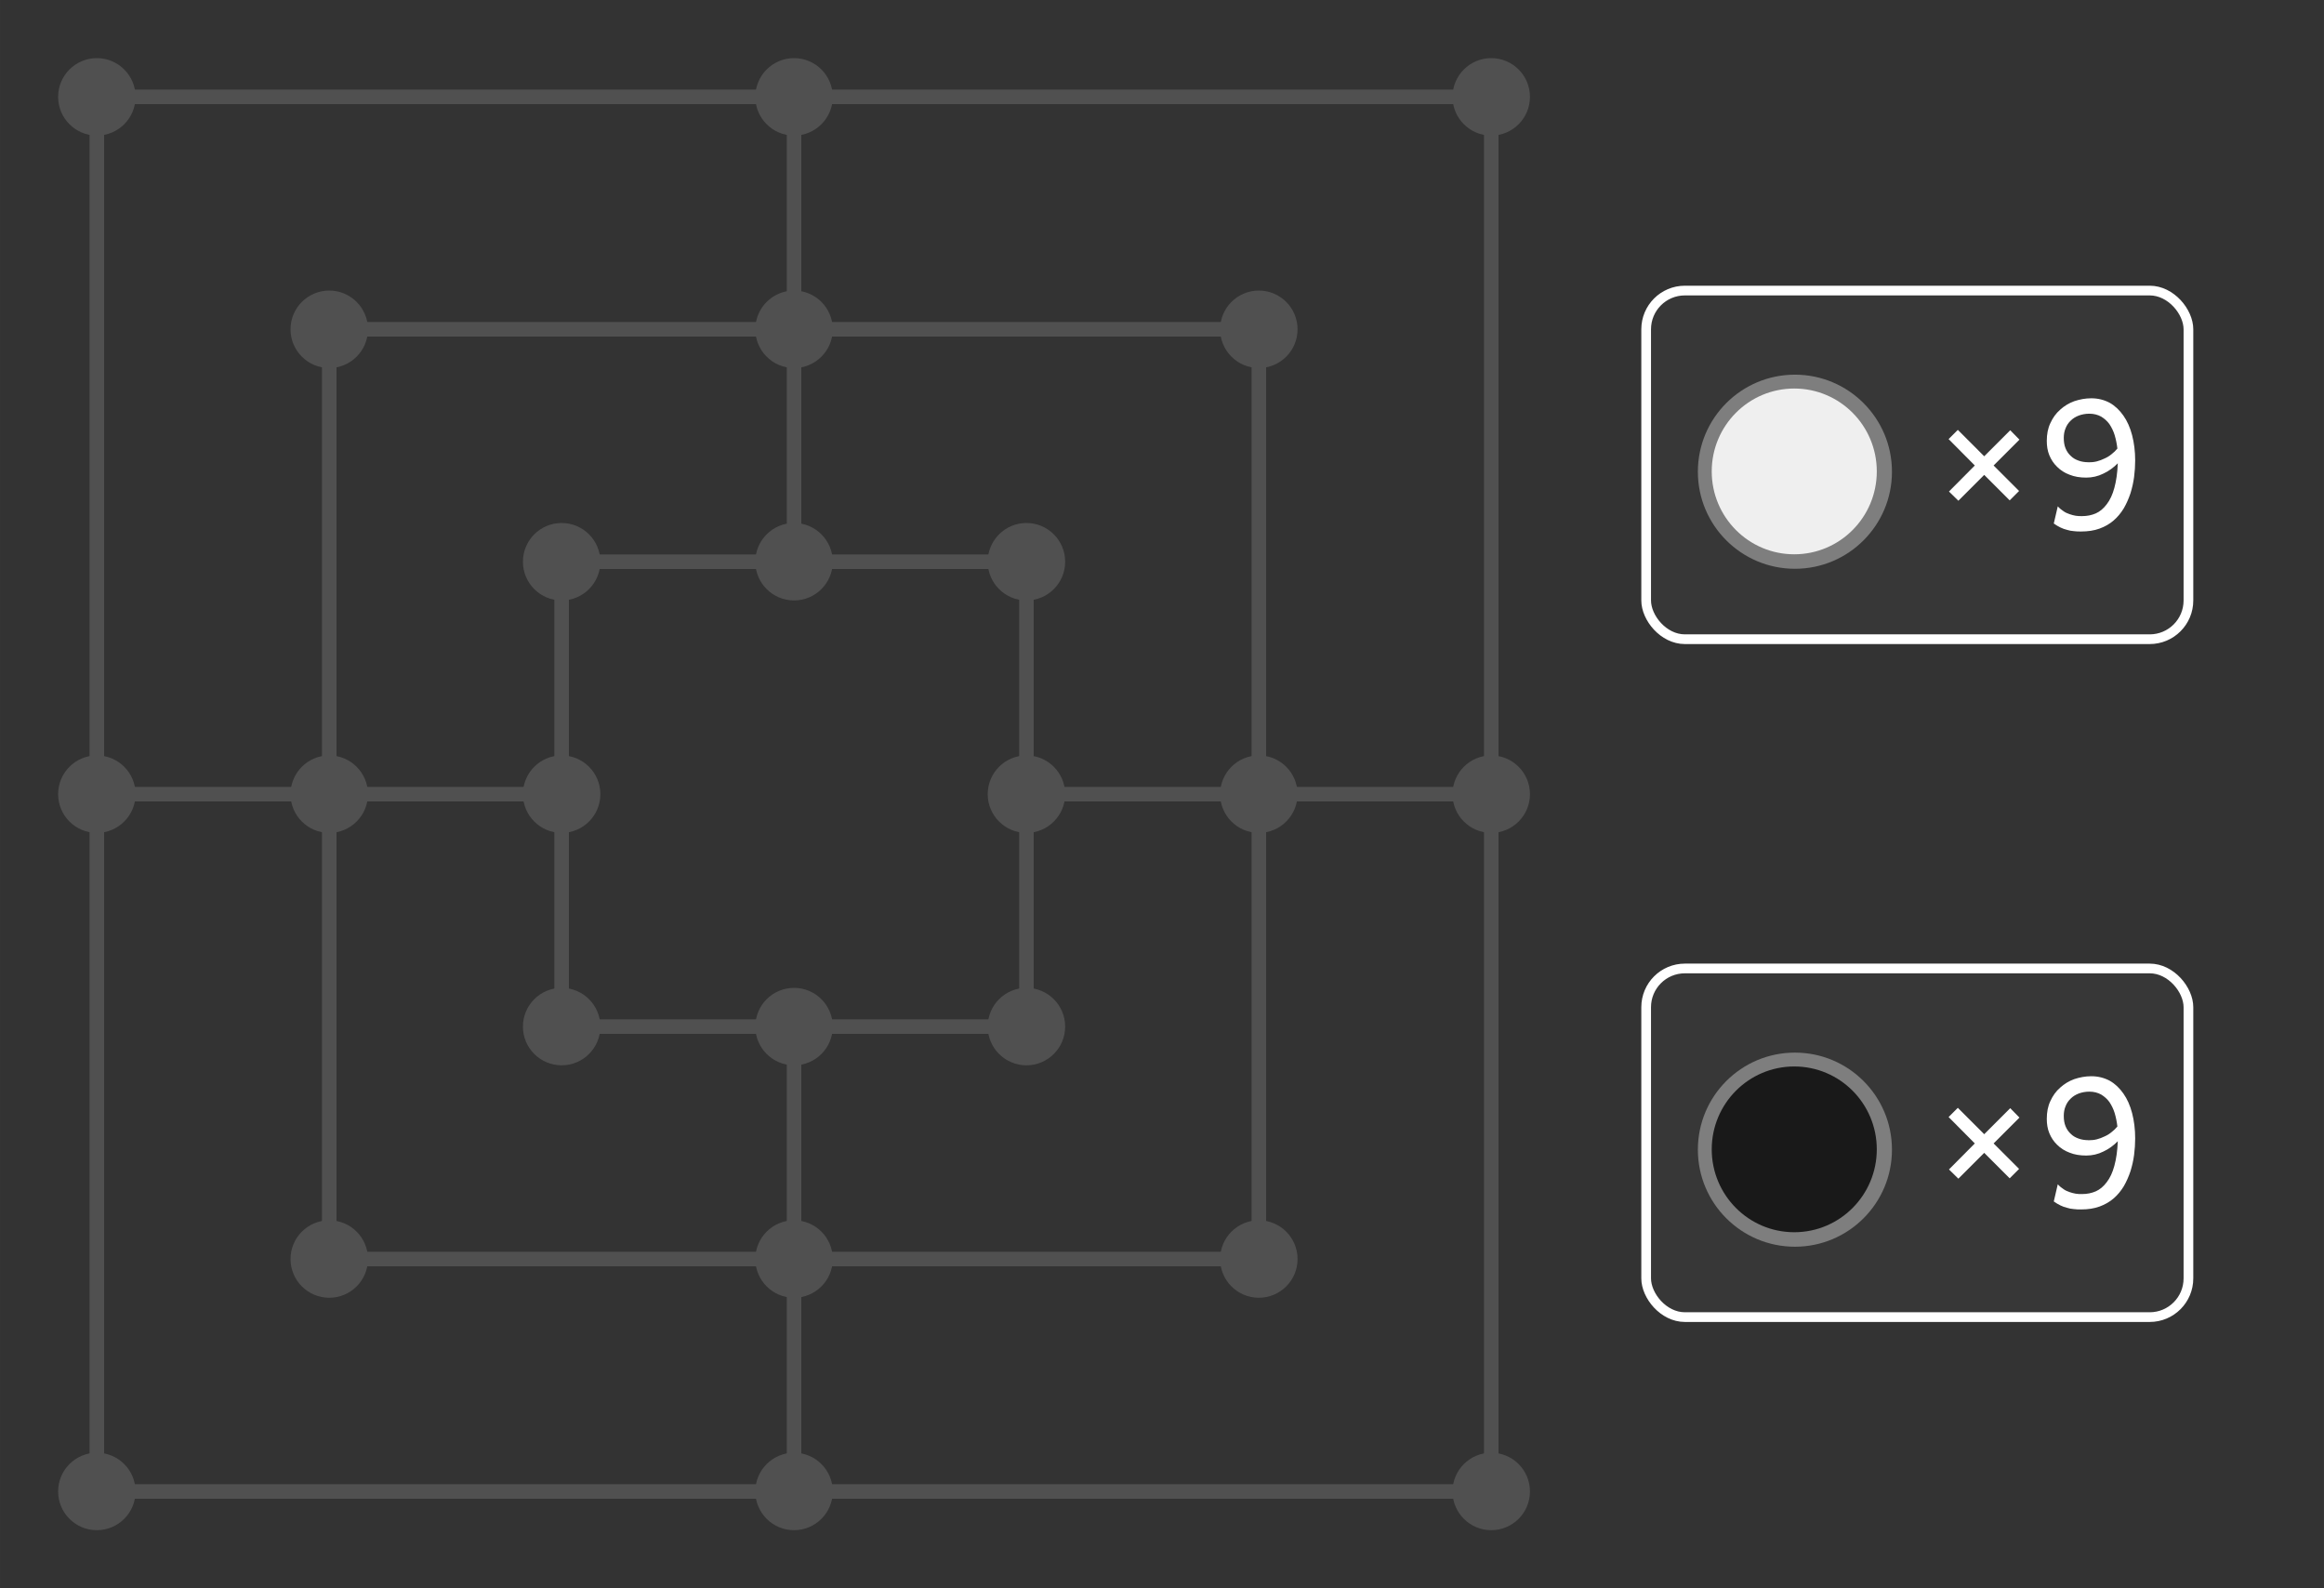 <?xml version="1.0" encoding="UTF-8" standalone="no"?>
<svg
   xmlns:dc="http://purl.org/dc/elements/1.1/"
   xmlns:cc="http://creativecommons.org/ns#"
   xmlns:rdf="http://www.w3.org/1999/02/22-rdf-syntax-ns#"
   xmlns:svg="http://www.w3.org/2000/svg"
   xmlns="http://www.w3.org/2000/svg"
   width="240"
   height="164"
   viewBox="0 0 63.5 43.392"
   version="1.1"
   id="svg826">
  <rect x="0" y="0" width="63.5" height="43.392" fill="#333333" stroke="none"/>
  <defs
     id="defs820" />
  <rect
     y="2.646"
     x="2.646"
     height="38.1"
     width="38.1"
     id="rect1406"
     style="opacity:1;vector-effect:none;fill:none;fill-opacity:1;stroke:#505050;stroke-width:0.397;stroke-linecap:round;stroke-linejoin:miter;stroke-miterlimit:4;stroke-dasharray:none;stroke-dashoffset:3.2;stroke-opacity:1" />
  <rect
     y="8.996"
     x="8.996"
     height="25.4"
     width="25.4"
     id="rect1408"
     style="opacity:1;vector-effect:none;fill:none;fill-opacity:1;stroke:#505050;stroke-width:0.397;stroke-linecap:round;stroke-linejoin:miter;stroke-miterlimit:4;stroke-dasharray:none;stroke-dashoffset:3.2;stroke-opacity:1" />
  <rect
     y="15.346"
     x="15.346"
     height="12.7"
     width="12.7"
     id="rect1410"
     style="opacity:1;vector-effect:none;fill:none;fill-opacity:1;stroke:#505050;stroke-width:0.397;stroke-linecap:round;stroke-linejoin:miter;stroke-miterlimit:4;stroke-dasharray:none;stroke-dashoffset:3.2;stroke-opacity:1" />
  <path
     id="path1412"
     d="M 21.696,2.646 V 15.346"
     style="fill:none;stroke:#505050;stroke-width:0.397;stroke-linecap:butt;stroke-linejoin:miter;stroke-miterlimit:4;stroke-dasharray:none;stroke-opacity:1" />
  <path
     id="path1414"
     d="M 15.346,21.696 H 2.646"
     style="fill:none;stroke:#505050;stroke-width:0.397;stroke-linecap:butt;stroke-linejoin:miter;stroke-miterlimit:4;stroke-dasharray:none;stroke-opacity:1" />
  <path
     id="path1416"
     d="M 28.046,21.696 H 40.746"
     style="fill:none;stroke:#505050;stroke-width:0.397;stroke-linecap:butt;stroke-linejoin:miter;stroke-miterlimit:4;stroke-dasharray:none;stroke-opacity:1" />
  <path
     id="path1418"
     d="m 21.696,28.046 v 12.7"
     style="fill:none;stroke:#505050;stroke-width:0.397;stroke-linecap:butt;stroke-linejoin:miter;stroke-miterlimit:4;stroke-dasharray:none;stroke-opacity:1" />
  <circle
     style="opacity:1;vector-effect:none;fill:#505050;fill-opacity:1;stroke:#505050;stroke-width:0.334;stroke-linecap:round;stroke-linejoin:miter;stroke-miterlimit:4;stroke-dasharray:none;stroke-dashoffset:3.2;stroke-opacity:1"
     id="path843"
     cx="2.646"
     cy="40.746"
     r="0.891" />
  <circle
     style="opacity:1;vector-effect:none;fill:#505050;fill-opacity:1;stroke:#505050;stroke-width:0.334;stroke-linecap:round;stroke-linejoin:miter;stroke-miterlimit:4;stroke-dasharray:none;stroke-dashoffset:3.2;stroke-opacity:1"
     id="path843-3"
     cx="21.696"
     cy="40.746"
     r="0.891" />
  <circle
     style="opacity:1;vector-effect:none;fill:#505050;fill-opacity:1;stroke:#505050;stroke-width:0.334;stroke-linecap:round;stroke-linejoin:miter;stroke-miterlimit:4;stroke-dasharray:none;stroke-dashoffset:3.2;stroke-opacity:1"
     id="path843-3-6"
     cx="40.746"
     cy="40.746"
     r="0.891" />
  <circle
     style="opacity:1;vector-effect:none;fill:#505050;fill-opacity:1;stroke:#505050;stroke-width:0.334;stroke-linecap:round;stroke-linejoin:miter;stroke-miterlimit:4;stroke-dasharray:none;stroke-dashoffset:3.2;stroke-opacity:1"
     id="path843-7"
     cx="2.646"
     cy="21.696"
     r="0.891" />
  <circle
     style="opacity:1;vector-effect:none;fill:#505050;fill-opacity:1;stroke:#505050;stroke-width:0.334;stroke-linecap:round;stroke-linejoin:miter;stroke-miterlimit:4;stroke-dasharray:none;stroke-dashoffset:3.2;stroke-opacity:1"
     id="path843-3-6-3"
     cx="40.746"
     cy="21.696"
     r="0.891" />
  <circle
     style="opacity:1;vector-effect:none;fill:#505050;fill-opacity:1;stroke:#505050;stroke-width:0.334;stroke-linecap:round;stroke-linejoin:miter;stroke-miterlimit:4;stroke-dasharray:none;stroke-dashoffset:3.2;stroke-opacity:1"
     id="path843-5"
     cx="2.646"
     cy="2.646"
     r="0.891" />
  <circle
     style="opacity:1;vector-effect:none;fill:#505050;fill-opacity:1;stroke:#505050;stroke-width:0.334;stroke-linecap:round;stroke-linejoin:miter;stroke-miterlimit:4;stroke-dasharray:none;stroke-dashoffset:3.2;stroke-opacity:1"
     id="path843-3-62"
     cx="21.696"
     cy="2.646"
     r="0.891" />
  <circle
     style="opacity:1;vector-effect:none;fill:#505050;fill-opacity:1;stroke:#505050;stroke-width:0.334;stroke-linecap:round;stroke-linejoin:miter;stroke-miterlimit:4;stroke-dasharray:none;stroke-dashoffset:3.2;stroke-opacity:1"
     id="path843-3-6-9"
     cx="40.746"
     cy="2.646"
     r="0.891" />
  <circle
     style="opacity:1;vector-effect:none;fill:#505050;fill-opacity:1;stroke:#505050;stroke-width:0.334;stroke-linecap:round;stroke-linejoin:miter;stroke-miterlimit:4;stroke-dasharray:none;stroke-dashoffset:3.2;stroke-opacity:1"
     id="path843-5-1"
     cx="8.996"
     cy="8.996"
     r="0.891" />
  <circle
     style="opacity:1;vector-effect:none;fill:#505050;fill-opacity:1;stroke:#505050;stroke-width:0.334;stroke-linecap:round;stroke-linejoin:miter;stroke-miterlimit:4;stroke-dasharray:none;stroke-dashoffset:3.2;stroke-opacity:1"
     id="path843-3-62-2"
     cx="21.696"
     cy="8.996"
     r="0.891" />
  <circle
     style="opacity:1;vector-effect:none;fill:#505050;fill-opacity:1;stroke:#505050;stroke-width:0.334;stroke-linecap:round;stroke-linejoin:miter;stroke-miterlimit:4;stroke-dasharray:none;stroke-dashoffset:3.2;stroke-opacity:1"
     id="path843-3-6-9-7"
     cx="34.396"
     cy="8.996"
     r="0.891" />
  <circle
     style="opacity:1;vector-effect:none;fill:#505050;fill-opacity:1;stroke:#505050;stroke-width:0.334;stroke-linecap:round;stroke-linejoin:miter;stroke-miterlimit:4;stroke-dasharray:none;stroke-dashoffset:3.2;stroke-opacity:1"
     id="path843-5-1-0"
     cx="8.996"
     cy="34.396"
     r="0.891" />
  <circle
     style="opacity:1;vector-effect:none;fill:#505050;fill-opacity:1;stroke:#505050;stroke-width:0.334;stroke-linecap:round;stroke-linejoin:miter;stroke-miterlimit:4;stroke-dasharray:none;stroke-dashoffset:3.2;stroke-opacity:1"
     id="path843-3-62-2-9"
     cx="21.696"
     cy="34.396"
     r="0.891" />
  <circle
     style="opacity:1;vector-effect:none;fill:#505050;fill-opacity:1;stroke:#505050;stroke-width:0.334;stroke-linecap:round;stroke-linejoin:miter;stroke-miterlimit:4;stroke-dasharray:none;stroke-dashoffset:3.2;stroke-opacity:1"
     id="path843-3-6-9-7-3"
     cx="34.396"
     cy="34.396"
     r="0.891" />
  <circle
     style="opacity:1;vector-effect:none;fill:#505050;fill-opacity:1;stroke:#505050;stroke-width:0.334;stroke-linecap:round;stroke-linejoin:miter;stroke-miterlimit:4;stroke-dasharray:none;stroke-dashoffset:3.2;stroke-opacity:1"
     id="path843-5-1-0-6"
     cx="8.996"
     cy="21.696"
     r="0.891" />
  <circle
     style="opacity:1;vector-effect:none;fill:#505050;fill-opacity:1;stroke:#505050;stroke-width:0.334;stroke-linecap:round;stroke-linejoin:miter;stroke-miterlimit:4;stroke-dasharray:none;stroke-dashoffset:3.2;stroke-opacity:1"
     id="path843-3-6-9-7-3-6"
     cx="34.396"
     cy="21.696"
     r="0.891" />
  <circle
     style="opacity:1;vector-effect:none;fill:#505050;fill-opacity:1;stroke:#505050;stroke-width:0.334;stroke-linecap:round;stroke-linejoin:miter;stroke-miterlimit:4;stroke-dasharray:none;stroke-dashoffset:3.2;stroke-opacity:1"
     id="path843-3-6-9-7-3-6-2"
     cx="28.046"
     cy="21.696"
     r="0.891" />
  <circle
     style="opacity:1;vector-effect:none;fill:#505050;fill-opacity:1;stroke:#505050;stroke-width:0.334;stroke-linecap:round;stroke-linejoin:miter;stroke-miterlimit:4;stroke-dasharray:none;stroke-dashoffset:3.2;stroke-opacity:1"
     id="path843-3-6-9-7-3-6-2-6"
     cx="15.346"
     cy="21.696"
     r="0.891" />
  <circle
     style="opacity:1;vector-effect:none;fill:#505050;fill-opacity:1;stroke:#505050;stroke-width:0.334;stroke-linecap:round;stroke-linejoin:miter;stroke-miterlimit:4;stroke-dasharray:none;stroke-dashoffset:3.2;stroke-opacity:1"
     id="path843-3-62-2-1"
     cx="21.696"
     cy="15.346"
     r="0.891" />
  <circle
     style="opacity:1;vector-effect:none;fill:#505050;fill-opacity:1;stroke:#505050;stroke-width:0.334;stroke-linecap:round;stroke-linejoin:miter;stroke-miterlimit:4;stroke-dasharray:none;stroke-dashoffset:3.2;stroke-opacity:1"
     id="path843-3-62-2-1-8"
     cx="21.696"
     cy="28.046"
     r="0.891" />
  <rect
     style="opacity:1;vector-effect:none;fill:#373737;fill-opacity:1;stroke:#ffffff;stroke-width:0.265;stroke-linecap:round;stroke-linejoin:miter;stroke-miterlimit:4;stroke-dasharray:none;stroke-dashoffset:3.2;stroke-opacity:1"
     id="rect1048"
     width="14.817"
     height="9.525"
     x="44.979"
     y="7.938"
     ry="1.058" />
  <g
     transform="matrix(0.101,0,0,0.101,63.437,-61.363)"
     id="layer1">
    <g
       transform="matrix(1.017,0,0,1.017,-0.443,-2.646)"
       id="g4421">
      <g
         transform="matrix(5.186,0,0,5.186,54.412,-605.347)"
         id="g4489">
        <g
           transform="matrix(0.091,0,0,0.091,-43.139,239.52)"
           id="g4863">
          <ellipse
             ry="54.703"
             rx="54.703"
             style="opacity:0.972;fill:#808080;fill-opacity:1;fill-rule:evenodd;stroke:none;stroke-width:0.19;stroke-linecap:butt;stroke-linejoin:miter;stroke-miterlimit:3.55;stroke-dasharray:none;stroke-opacity:1"
             id="path3338-1"
             cx="62.756"
             cy="187.872" />
          <ellipse
             ry="46.711"
             rx="46.519"
             style="opacity:0.972;fill:#f2f2f2;fill-opacity:1;stroke:none;stroke-width:0.161;stroke-miterlimit:3.55;stroke-dasharray:none;stroke-opacity:1"
             id="path4839"
             cx="62.387"
             cy="187.694" />
        </g>
      </g>
    </g>
  </g>
  <g
     transform="translate(0.529,0.529)"
     id="text1068"
     style="font-style:normal;font-variant:normal;font-weight:normal;font-stretch:normal;font-size:4.939px;line-height:1.25;font-family:'Andika SmLTailCrvTl';-inkscape-font-specification:'Andika SmLTailCrvTl';letter-spacing:0px;word-spacing:0px;fill:#ffffff;fill-opacity:1;stroke:none;stroke-width:0.265"
     aria-label="×9">
    <path
       id="path860"
       style="font-style:normal;font-variant:normal;font-weight:normal;font-stretch:normal;font-size:4.939px;font-family:'Andika SmLTailCrvTl';-inkscape-font-specification:'Andika SmLTailCrvTl';fill:#ffffff;fill-opacity:1;stroke-width:0.265"
       d="m 52.966,11.215 -0.252,0.252 0.716,0.721 -0.706,0.711 0.257,0.252 0.706,-0.706 0.696,0.696 0.257,-0.257 -0.696,-0.696 0.706,-0.706 -0.252,-0.257 -0.711,0.711 z" />
    <path
       id="path862"
       style="font-style:normal;font-variant:normal;font-weight:normal;font-stretch:normal;font-size:4.939px;font-family:'Andika SmLTailCrvTl';-inkscape-font-specification:'Andika SmLTailCrvTl';fill:#ffffff;fill-opacity:1;stroke-width:0.265"
       d="m 56.532,12.099 c -0.099,0 -0.188,-0.015 -0.267,-0.044 -0.084,-0.03 -0.153,-0.069 -0.212,-0.128 -0.059,-0.054 -0.109,-0.123 -0.143,-0.207 -0.035,-0.084 -0.049,-0.178 -0.049,-0.286 0,-0.094 0.015,-0.183 0.049,-0.262 0.03,-0.079 0.079,-0.153 0.143,-0.212 0.059,-0.059 0.133,-0.104 0.222,-0.138 0.084,-0.03 0.178,-0.049 0.286,-0.049 0.123,0 0.232,0.03 0.321,0.079 0.089,0.054 0.168,0.123 0.227,0.207 0.059,0.089 0.109,0.188 0.143,0.301 0.035,0.119 0.059,0.237 0.074,0.365 -0.049,0.059 -0.099,0.109 -0.158,0.153 -0.059,0.049 -0.123,0.089 -0.193,0.119 -0.069,0.035 -0.138,0.059 -0.212,0.079 -0.079,0.02 -0.153,0.025 -0.232,0.025 z m -0.835,1.205 -0.109,0.469 c 0.059,0.044 0.123,0.079 0.183,0.109 0.059,0.03 0.119,0.049 0.178,0.064 0.059,0.02 0.119,0.03 0.183,0.035 0.064,0.01 0.133,0.01 0.202,0.01 0.188,0 0.356,-0.025 0.504,-0.079 0.148,-0.054 0.277,-0.128 0.385,-0.222 0.109,-0.094 0.198,-0.202 0.277,-0.331 0.074,-0.128 0.133,-0.262 0.183,-0.41 0.044,-0.143 0.079,-0.291 0.099,-0.445 0.02,-0.153 0.03,-0.306 0.03,-0.454 0,-0.252 -0.03,-0.484 -0.084,-0.691 -0.054,-0.207 -0.133,-0.385 -0.237,-0.533 -0.104,-0.148 -0.227,-0.267 -0.375,-0.351 -0.148,-0.079 -0.316,-0.123 -0.504,-0.123 -0.163,0 -0.316,0.03 -0.464,0.079 -0.148,0.054 -0.277,0.133 -0.385,0.232 -0.114,0.099 -0.202,0.222 -0.267,0.365 -0.069,0.143 -0.099,0.306 -0.099,0.489 0,0.138 0.02,0.272 0.069,0.39 0.049,0.119 0.119,0.227 0.212,0.316 0.094,0.094 0.207,0.168 0.341,0.217 0.133,0.054 0.286,0.079 0.454,0.079 0.163,0 0.321,-0.035 0.469,-0.109 0.148,-0.069 0.277,-0.163 0.395,-0.282 -0.01,0.267 -0.044,0.489 -0.094,0.672 -0.049,0.183 -0.119,0.331 -0.207,0.445 -0.089,0.119 -0.188,0.202 -0.301,0.252 -0.114,0.049 -0.237,0.074 -0.375,0.074 -0.059,0 -0.119,0 -0.173,-0.01 -0.059,-0.01 -0.114,-0.025 -0.168,-0.044 -0.059,-0.02 -0.114,-0.044 -0.163,-0.079 -0.054,-0.035 -0.109,-0.079 -0.158,-0.133 z" />
  </g>
  <rect
     style="opacity:1;vector-effect:none;fill:#373737;fill-opacity:1;stroke:#ffffff;stroke-width:0.265;stroke-linecap:round;stroke-linejoin:miter;stroke-miterlimit:4;stroke-dasharray:none;stroke-dashoffset:3.2;stroke-opacity:1"
     id="rect1048-8"
     width="14.817"
     height="9.525"
     x="44.979"
     y="26.458"
     ry="1.058" />
  <g
     transform="matrix(0.101,0,0,0.101,63.437,-42.842)"
     id="layer1-4">
    <g
       transform="matrix(1.017,0,0,1.017,-0.443,-2.646)"
       id="g4421-6">
      <g
         transform="matrix(5.186,0,0,5.186,54.412,-605.347)"
         id="g4489-6">
        <g
           transform="matrix(0.091,0,0,0.091,-43.139,239.52)"
           id="g4863-7">
          <ellipse
             ry="54.703"
             rx="54.703"
             style="opacity:0.972;fill:#808080;fill-opacity:1;fill-rule:evenodd;stroke:none;stroke-width:0.19;stroke-linecap:butt;stroke-linejoin:miter;stroke-miterlimit:3.55;stroke-dasharray:none;stroke-opacity:1"
             id="path3338-1-2"
             cx="62.756"
             cy="187.872" />
          <ellipse
             ry="46.711"
             rx="46.519"
             style="opacity:0.972;fill:#171717;fill-opacity:1;stroke:none;stroke-width:0.161;stroke-miterlimit:3.55;stroke-dasharray:none;stroke-opacity:1"
             id="path4839-7"
             cx="62.387"
             cy="187.694" />
        </g>
      </g>
    </g>
  </g>
  <g
     transform="translate(0.529,0.529)"
     id="text1068-4"
     style="font-style:normal;font-variant:normal;font-weight:normal;font-stretch:normal;font-size:4.939px;line-height:1.25;font-family:'Andika SmLTailCrvTl';-inkscape-font-specification:'Andika SmLTailCrvTl';letter-spacing:0px;word-spacing:0px;fill:#ffffff;fill-opacity:1;stroke:none;stroke-width:0.265"
     aria-label="×9">
    <path
       id="path865"
       style="font-style:normal;font-variant:normal;font-weight:normal;font-stretch:normal;font-size:4.939px;font-family:'Andika SmLTailCrvTl';-inkscape-font-specification:'Andika SmLTailCrvTl';fill:#ffffff;fill-opacity:1;stroke-width:0.265"
       d="m 52.966,29.736 -0.252,0.252 0.716,0.721 -0.706,0.711 0.257,0.252 0.706,-0.706 0.696,0.696 0.257,-0.257 -0.696,-0.696 0.706,-0.706 -0.252,-0.257 -0.711,0.711 z" />
    <path
       id="path867"
       style="font-style:normal;font-variant:normal;font-weight:normal;font-stretch:normal;font-size:4.939px;font-family:'Andika SmLTailCrvTl';-inkscape-font-specification:'Andika SmLTailCrvTl';fill:#ffffff;fill-opacity:1;stroke-width:0.265"
       d="m 56.532,30.62 c -0.099,0 -0.188,-0.015 -0.267,-0.044 -0.084,-0.03 -0.153,-0.069 -0.212,-0.128 -0.059,-0.054 -0.109,-0.123 -0.143,-0.207 -0.035,-0.084 -0.049,-0.178 -0.049,-0.286 0,-0.094 0.015,-0.183 0.049,-0.262 0.03,-0.079 0.079,-0.153 0.143,-0.212 0.059,-0.059 0.133,-0.104 0.222,-0.138 0.084,-0.03 0.178,-0.049 0.286,-0.049 0.123,0 0.232,0.03 0.321,0.079 0.089,0.054 0.168,0.123 0.227,0.207 0.059,0.089 0.109,0.188 0.143,0.301 0.035,0.119 0.059,0.237 0.074,0.365 -0.049,0.059 -0.099,0.109 -0.158,0.153 -0.059,0.049 -0.123,0.089 -0.193,0.119 -0.069,0.035 -0.138,0.059 -0.212,0.079 -0.079,0.02 -0.153,0.025 -0.232,0.025 z m -0.835,1.205 -0.109,0.469 c 0.059,0.044 0.123,0.079 0.183,0.109 0.059,0.03 0.119,0.049 0.178,0.064 0.059,0.02 0.119,0.03 0.183,0.035 0.064,0.01 0.133,0.01 0.202,0.01 0.188,0 0.356,-0.025 0.504,-0.079 0.148,-0.054 0.277,-0.128 0.385,-0.222 0.109,-0.094 0.198,-0.202 0.277,-0.331 0.074,-0.128 0.133,-0.262 0.183,-0.41 0.044,-0.143 0.079,-0.291 0.099,-0.445 0.02,-0.153 0.03,-0.306 0.03,-0.454 0,-0.252 -0.03,-0.484 -0.084,-0.691 -0.054,-0.207 -0.133,-0.385 -0.237,-0.533 -0.104,-0.148 -0.227,-0.267 -0.375,-0.351 -0.148,-0.079 -0.316,-0.123 -0.504,-0.123 -0.163,0 -0.316,0.03 -0.464,0.079 -0.148,0.054 -0.277,0.133 -0.385,0.232 -0.114,0.099 -0.202,0.222 -0.267,0.365 -0.069,0.143 -0.099,0.306 -0.099,0.489 0,0.138 0.02,0.272 0.069,0.39 0.049,0.119 0.119,0.227 0.212,0.316 0.094,0.094 0.207,0.168 0.341,0.217 0.133,0.054 0.286,0.079 0.454,0.079 0.163,0 0.321,-0.035 0.469,-0.109 0.148,-0.069 0.277,-0.163 0.395,-0.282 -0.01,0.267 -0.044,0.489 -0.094,0.672 -0.049,0.183 -0.119,0.331 -0.207,0.445 -0.089,0.119 -0.188,0.202 -0.301,0.252 -0.114,0.049 -0.237,0.074 -0.375,0.074 -0.059,0 -0.119,0 -0.173,-0.01 -0.059,-0.01 -0.114,-0.025 -0.168,-0.044 -0.059,-0.02 -0.114,-0.044 -0.163,-0.079 -0.054,-0.035 -0.109,-0.079 -0.158,-0.133 z" />
  </g>
  <circle
     style="opacity:1;vector-effect:none;fill:#505050;fill-opacity:1;stroke:#505050;stroke-width:0.334;stroke-linecap:round;stroke-linejoin:miter;stroke-miterlimit:4;stroke-dasharray:none;stroke-dashoffset:3.2;stroke-opacity:1"
     id="path843-3-6-9-7-3-6-2-6-3"
     cx="15.346"
     cy="15.346"
     r="0.891" />
  <circle
     style="opacity:1;vector-effect:none;fill:#505050;fill-opacity:1;stroke:#505050;stroke-width:0.334;stroke-linecap:round;stroke-linejoin:miter;stroke-miterlimit:4;stroke-dasharray:none;stroke-dashoffset:3.2;stroke-opacity:1"
     id="path843-3-6-9-7-3-6-2-6-6"
     cx="15.346"
     cy="28.046"
     r="0.891" />
  <circle
     style="opacity:1;vector-effect:none;fill:#505050;fill-opacity:1;stroke:#505050;stroke-width:0.334;stroke-linecap:round;stroke-linejoin:miter;stroke-miterlimit:4;stroke-dasharray:none;stroke-dashoffset:3.2;stroke-opacity:1"
     id="path843-3-6-9-7-3-6-2-6-3-7"
     cx="28.046"
     cy="15.346"
     r="0.891" />
  <circle
     style="opacity:1;vector-effect:none;fill:#505050;fill-opacity:1;stroke:#505050;stroke-width:0.334;stroke-linecap:round;stroke-linejoin:miter;stroke-miterlimit:4;stroke-dasharray:none;stroke-dashoffset:3.2;stroke-opacity:1"
     id="path843-3-6-9-7-3-6-2-6-6-5"
     cx="28.046"
     cy="28.046"
     r="0.891" />
</svg>
